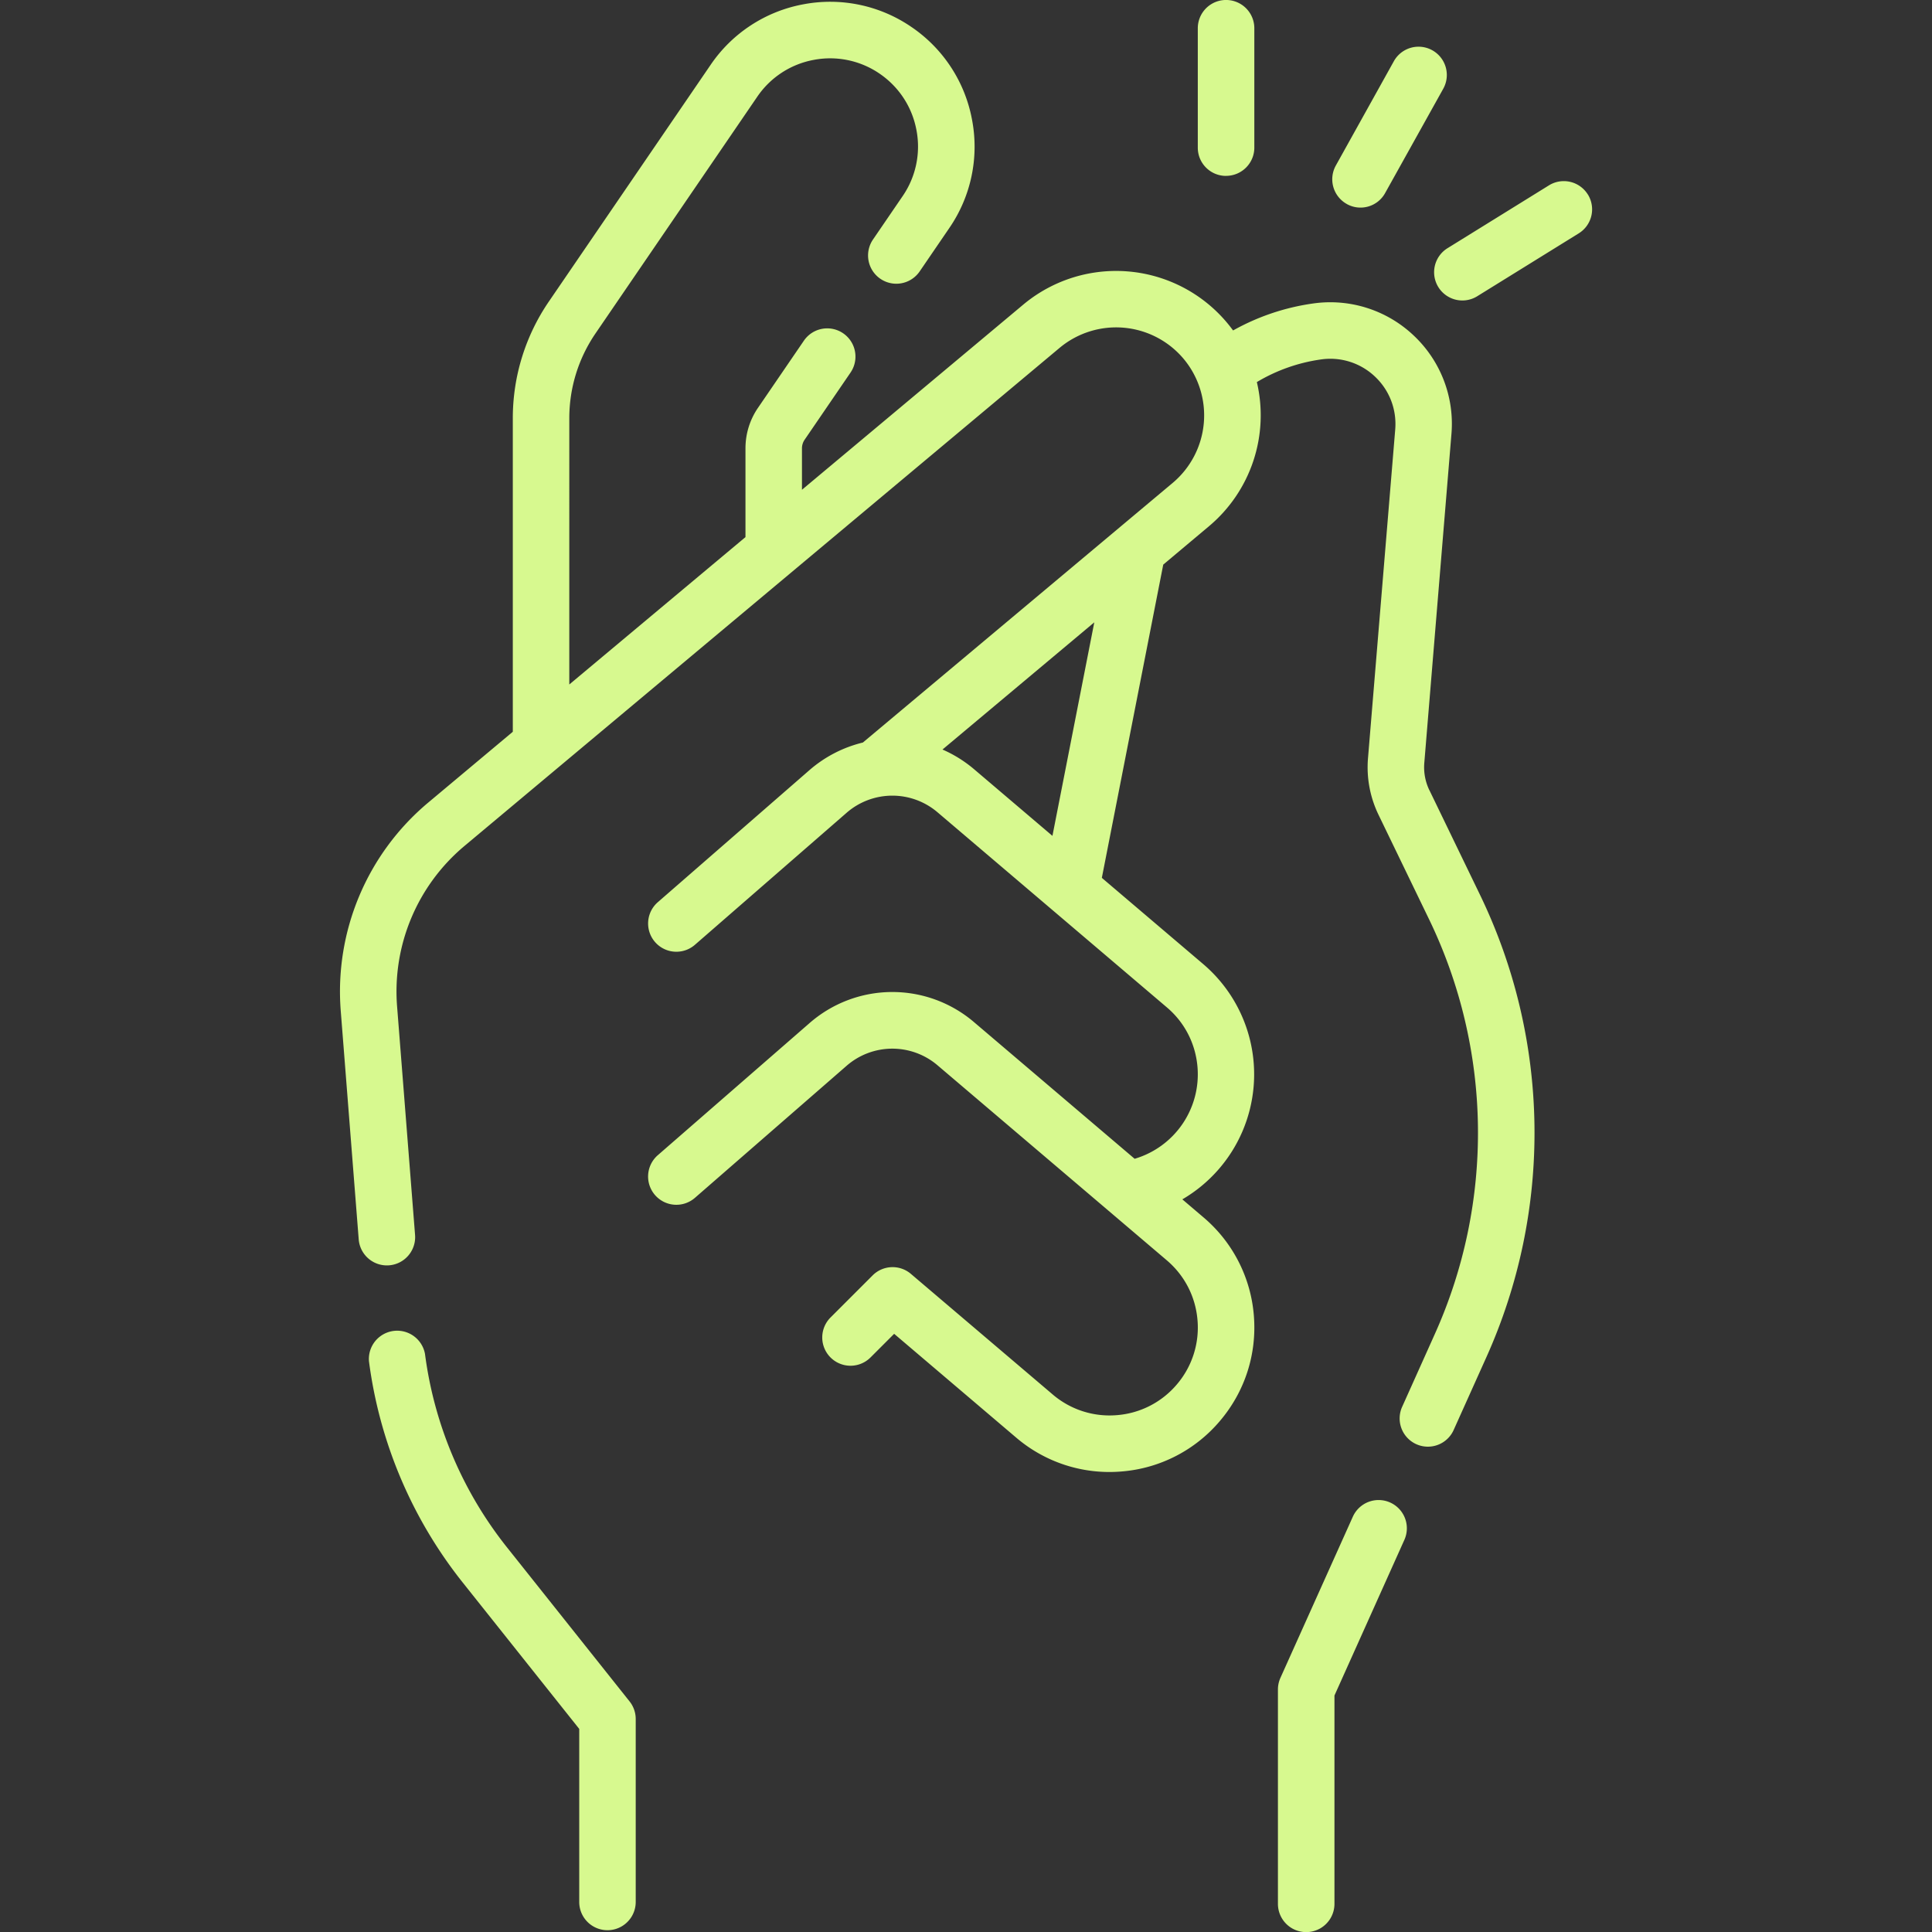<svg width="42" height="42" viewBox="0 0 42 42" fill="none" xmlns="http://www.w3.org/2000/svg"><rect x="0" y="0" width="42" height="42" fill="#333333" stroke="none"/><g clip-path="url(#a)" fill="#D7F98F"><path d="M31.073 17.178a1.146 1.146 0 0 1-.11-.592l.59-7.15a2.634 2.634 0 0 0-.817-2.139 2.636 2.636 0 0 0-2.18-.701 4.963 4.963 0 0 0-1.75.588 3.147 3.147 0 0 0-4.56-.563l-4.812 4.026v-.9a.33.33 0 0 1 .058-.188l.998-1.46a.614.614 0 0 0-1.014-.693l-.998 1.46c-.178.26-.272.565-.272.88v1.93l-3.83 3.204V9.094c0-.663.198-1.302.572-1.849l3.514-5.142a1.902 1.902 0 0 1 1.227-.801 1.902 1.902 0 0 1 1.434.3c.422.289.706.725.8 1.227a1.901 1.901 0 0 1-.3 1.434l-.645.944a.614.614 0 0 0 1.015.693l.645-.944a3.12 3.12 0 0 0 .493-2.354A3.122 3.122 0 0 0 19.816.588a3.122 3.122 0 0 0-2.354-.494 3.123 3.123 0 0 0-2.014 1.316l-3.514 5.142a4.487 4.487 0 0 0-.786 2.542v6.814L9.306 17.45a5.356 5.356 0 0 0-1.899 4.52l.391 4.973a.614.614 0 1 0 1.225-.097l-.391-4.972a4.125 4.125 0 0 1 1.462-3.481l12.94-10.83a1.917 1.917 0 0 1 2.697.238 1.917 1.917 0 0 1-.238 2.697l-6.735 5.644a2.762 2.762 0 0 0-1.167.605L14.3 19.613a.614.614 0 0 0 .807.926l3.292-2.865a1.514 1.514 0 0 1 1.986-.012l4.98 4.236c.39.33.627.794.668 1.304a1.914 1.914 0 0 1-1.367 1.989l-3.484-2.964a2.735 2.735 0 0 0-3.59.02L14.3 25.113a.614.614 0 1 0 .807.927l3.292-2.866a1.514 1.514 0 0 1 1.987-.011l4.979 4.235c.39.332.627.795.668 1.304a1.901 1.901 0 0 1-.45 1.395 1.9 1.9 0 0 1-1.304.667 1.901 1.901 0 0 1-1.395-.45l-3.082-2.621a.614.614 0 0 0-.832.033l-.915.915a.614.614 0 0 0 .869.869l.514-.514 2.65 2.254a3.119 3.119 0 0 0 2.29.739 3.122 3.122 0 0 0 2.14-1.096c.545-.64.807-1.453.74-2.29a3.122 3.122 0 0 0-1.097-2.14l-.458-.39a3.147 3.147 0 0 0 .458-5.111l-2.208-1.878 1.335-6.81.995-.835a3.148 3.148 0 0 0 1.04-3.133 3.725 3.725 0 0 1 1.401-.493 1.41 1.41 0 0 1 1.169.376c.314.297.473.715.438 1.146l-.592 7.149c-.035.422.044.847.229 1.229l1.094 2.262a10.665 10.665 0 0 1 .127 9.032l-.703 1.566a.614.614 0 1 0 1.12.503l.704-1.566a11.89 11.89 0 0 0-.142-10.07l-1.094-2.262zm-8.194.993l-1.699-1.445a2.79 2.79 0 0 0-.691-.432l3.3-2.765-.91 4.642zm7.341 14.492a.614.614 0 0 0-.811.31l-1.574 3.503a.615.615 0 0 0-.054.252v4.66a.614.614 0 1 0 1.229 0v-4.529l1.52-3.384a.614.614 0 0 0-.31-.812zm-3.567-28.84c.34 0 .615-.275.615-.614V.614a.614.614 0 1 0-1.229 0V3.21c0 .34.275.614.614.614zm2.623.611a.611.611 0 0 0 .836-.238l1.263-2.267a.614.614 0 0 0-1.074-.598L29.04 3.598a.615.615 0 0 0 .237.836zm5.242-.206a.614.614 0 0 0-.846-.198l-2.205 1.366a.614.614 0 0 0 .647 1.044l2.205-1.366a.614.614 0 0 0 .2-.846zM11.019 33.635a8.515 8.515 0 0 1-1.78-4.202.615.615 0 0 0-1.218.16 9.743 9.743 0 0 0 2.036 4.807l2.535 3.185v3.762a.614.614 0 1 0 1.228 0v-3.976a.614.614 0 0 0-.133-.383l-2.668-3.353z"/></g><defs><clipPath id="a"><path fill="#fff" d="M0 0h42v42H0z"/></clipPath></defs></svg>